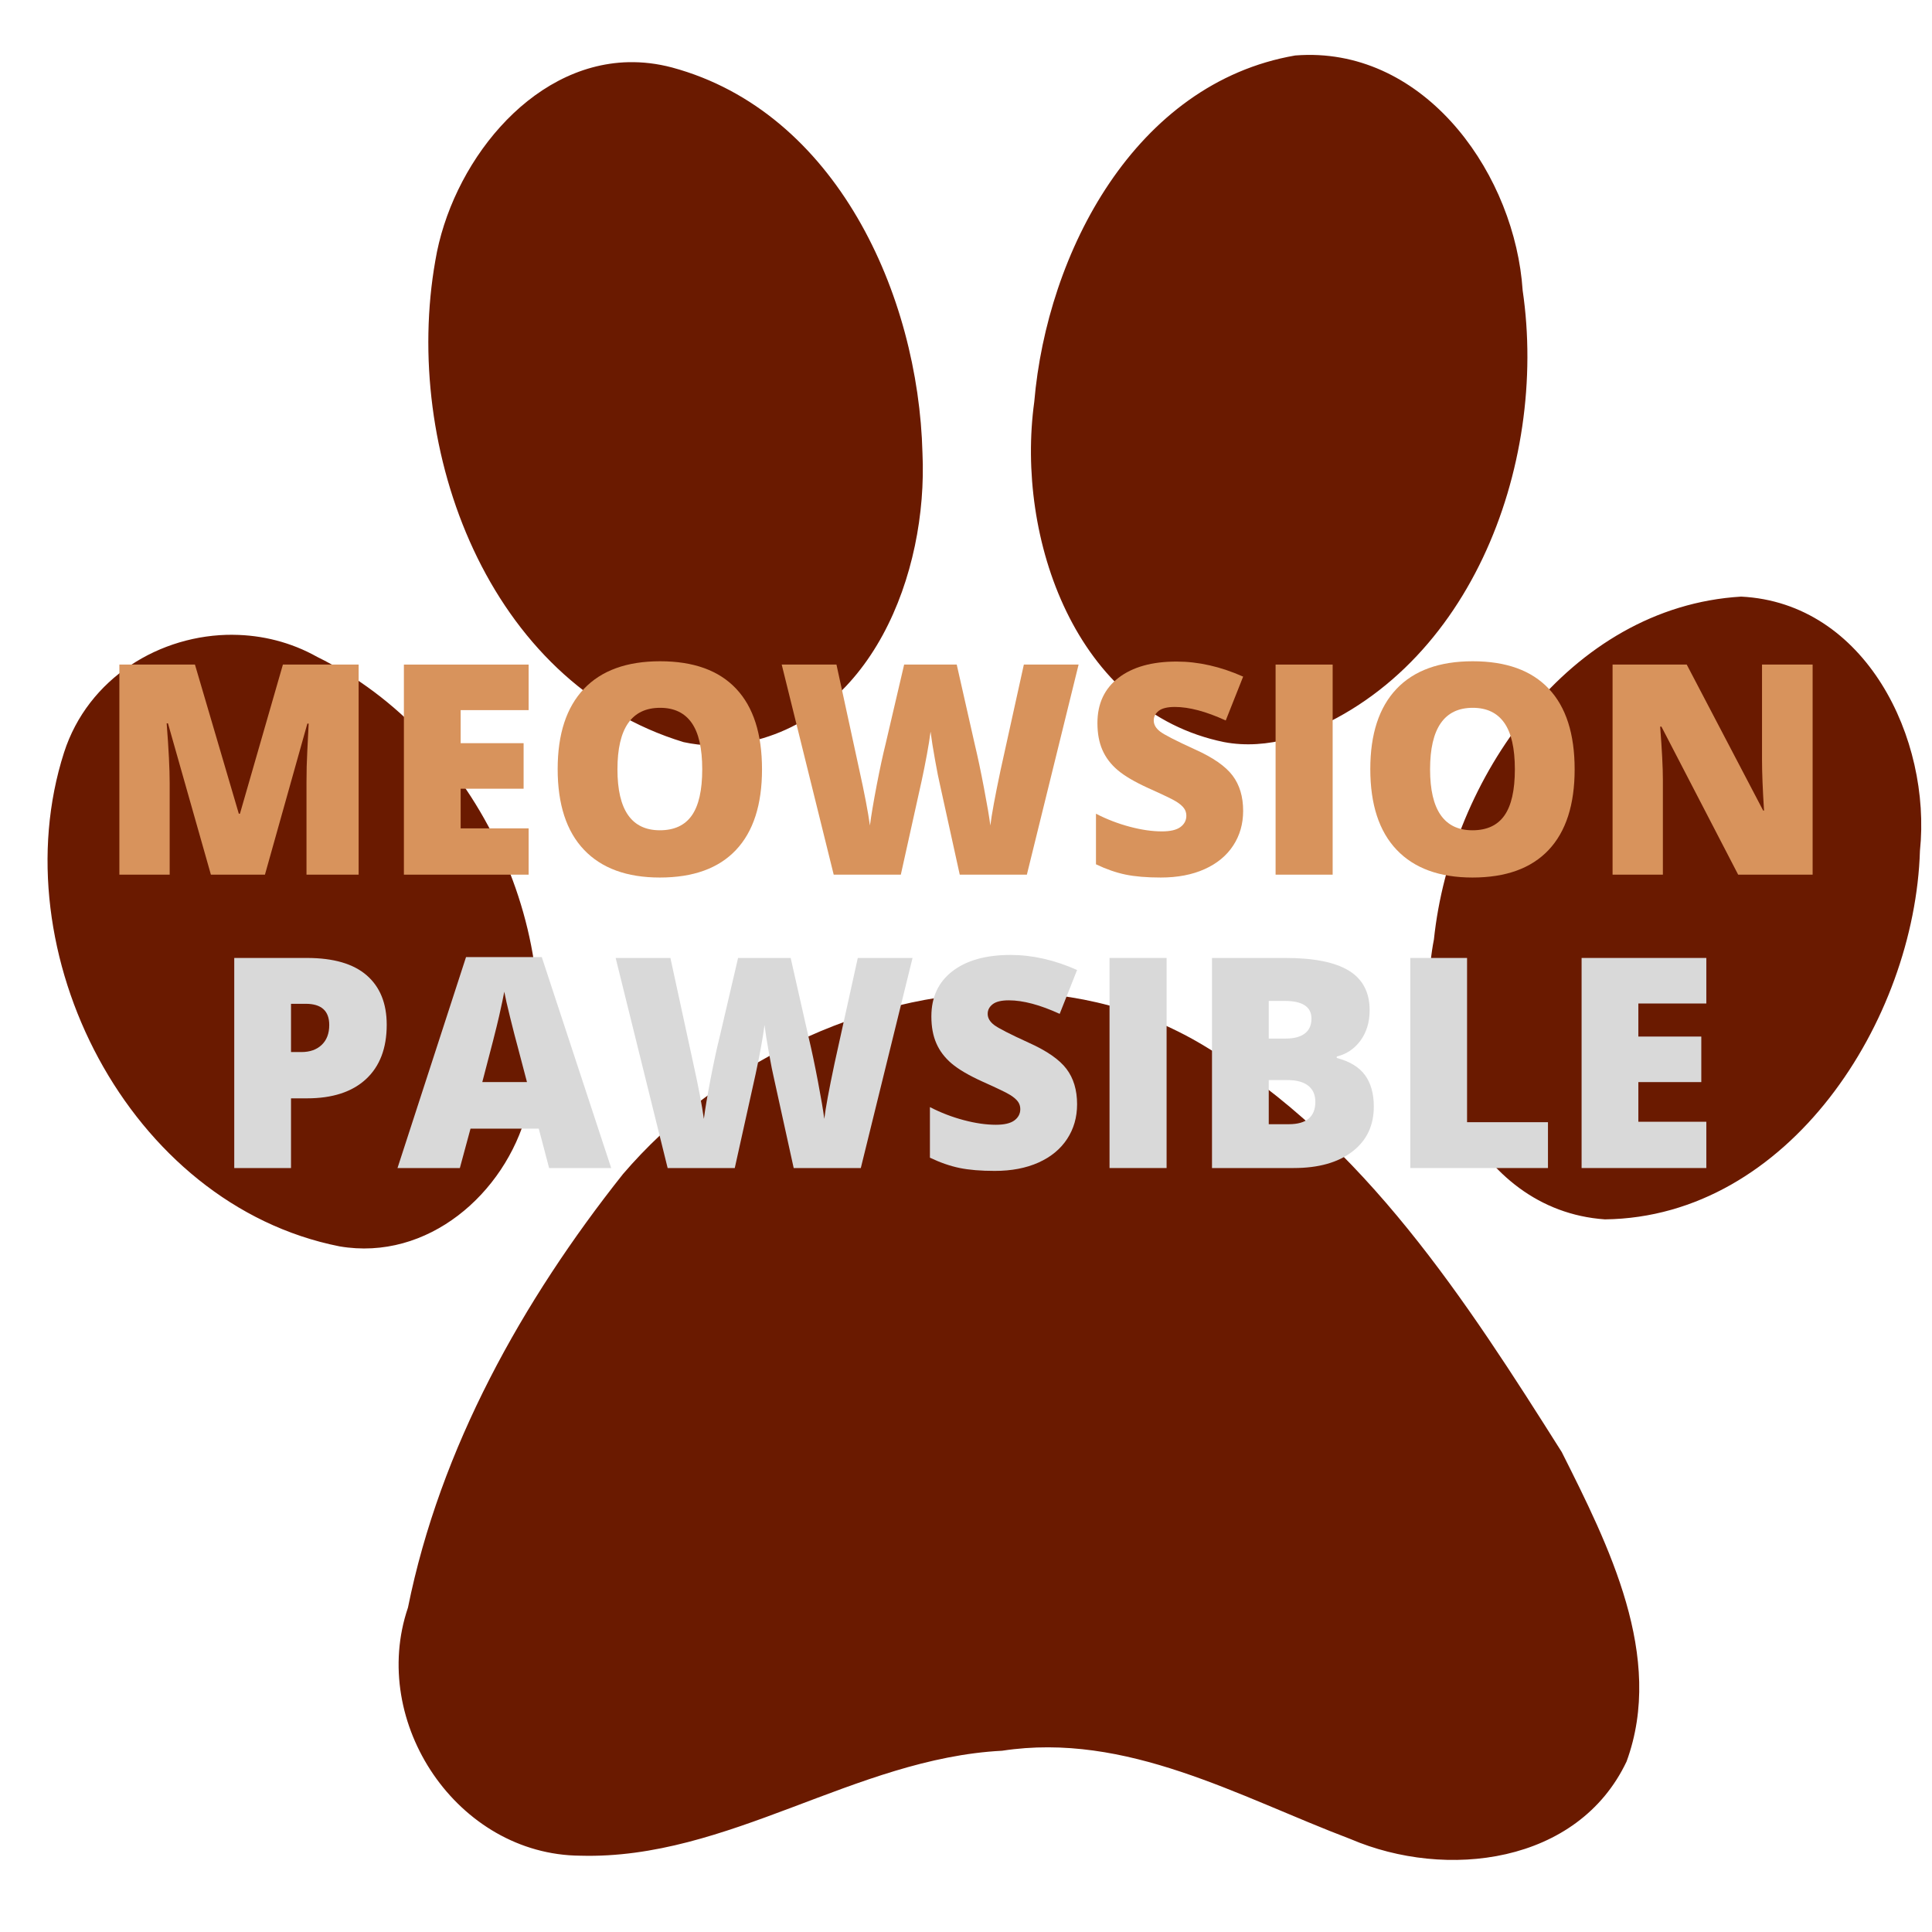 <svg xmlns="http://www.w3.org/2000/svg" xmlns:xlink="http://www.w3.org/1999/xlink" width="1080" zoomAndPan="magnify" viewBox="0 0 810 810" height="1080" preserveAspectRatio="xMidYMid meet" version="1.0"><defs><g/></defs><path fill="#6a1a00" d="M 548.062 23.023 C 546.406 23.047 544.711 23.129 543.023 23.258 C 475.883 34.852 438.965 105.879 433.613 168.516 C 425.797 225.348 450.832 298.395 513.211 311.129 C 522.262 312.852 531.664 312.066 540.504 309.664 C 615.621 284.469 649.234 195.473 638.379 121.754 C 635.223 74.145 599.344 22.367 548.062 23.023 Z M 263.398 26.07 C 221.652 27.098 189.129 69.457 182.516 109.273 C 168.57 188.164 204.441 286.184 286.594 311.137 C 294.289 312.812 302.25 312.984 310.023 311.781 C 365.547 302.523 389.074 240.242 386.75 189.965 C 385.078 123.645 350.641 46.953 281.793 28.305 C 275.5 26.637 269.363 25.93 263.402 26.078 Z M 729.977 250.133 C 657.754 254.457 608.238 326.547 601.18 393.863 C 591.621 442.414 617.496 507.352 672.871 511.227 C 750.082 510.277 802.758 427.734 804.945 356.719 C 809.832 309.746 782.172 252.727 729.977 250.133 Z M 97.828 266.129 C 67.102 265.867 36.883 284.277 26.84 315.523 C 0.051 399.109 53.848 504.977 142.344 522.543 C 179.277 528.867 211.727 500.492 220.883 466.352 C 240.293 393.332 200.43 308.543 132.973 275.402 C 121.98 269.23 109.852 266.246 97.828 266.145 Z M 421.605 416.016 C 361.371 416.145 300.188 446.723 261.18 492.242 C 219.055 545.301 184.543 607.043 171.039 674.004 C 154.637 722.203 191.812 777.672 243.316 778.008 C 305.277 779.73 358.527 737.164 420.141 734.004 C 472.414 726.031 519.219 753.23 566.215 771.035 C 606.23 788.156 661.523 781.594 681.949 738.516 C 698.02 694.605 674.367 647.781 654.773 608.785 C 614.812 545.492 571.996 478.969 506.473 439.453 C 480.211 423.168 451.023 415.953 421.605 416.016 Z M 421.605 416.016 " fill-opacity="1" fill-rule="nonzero"/><g fill="#d8935c" fill-opacity="1"><g transform="translate(40.531, 366.705)"><g><path d="M 47.891 0 L 29.891 -63.438 L 29.344 -63.438 C 30.188 -52.633 30.609 -44.242 30.609 -38.266 L 30.609 0 L 9.516 0 L 9.516 -88.078 L 41.203 -88.078 L 59.594 -25.547 L 60.062 -25.547 L 78.078 -88.078 L 109.828 -88.078 L 109.828 0 L 87.969 0 L 87.969 -38.625 C 87.969 -40.625 87.992 -42.848 88.047 -45.297 C 88.109 -47.754 88.383 -53.766 88.875 -63.328 L 88.328 -63.328 L 70.547 0 Z M 47.891 0 "/></g></g></g><g fill="#d8935c" fill-opacity="1"><g transform="translate(159.821, 366.705)"><g><path d="M 61.812 0 L 9.516 0 L 9.516 -88.078 L 61.812 -88.078 L 61.812 -68.984 L 33.312 -68.984 L 33.312 -55.125 L 59.703 -55.125 L 59.703 -36.031 L 33.312 -36.031 L 33.312 -19.406 L 61.812 -19.406 Z M 61.812 0 "/></g></g></g><g fill="#d8935c" fill-opacity="1"><g transform="translate(227.539, 366.705)"><g><path d="M 91.938 -44.156 C 91.938 -29.344 88.301 -18.078 81.031 -10.359 C 73.758 -2.648 63.117 1.203 49.109 1.203 C 35.285 1.203 24.688 -2.672 17.312 -10.422 C 9.945 -18.172 6.266 -29.457 6.266 -44.281 C 6.266 -58.945 9.926 -70.145 17.25 -77.875 C 24.582 -85.602 35.238 -89.469 49.219 -89.469 C 63.238 -89.469 73.863 -85.629 81.094 -77.953 C 88.32 -70.285 91.938 -59.02 91.938 -44.156 Z M 31.328 -44.156 C 31.328 -27.125 37.254 -18.609 49.109 -18.609 C 55.129 -18.609 59.594 -20.676 62.5 -24.812 C 65.414 -28.957 66.875 -35.406 66.875 -44.156 C 66.875 -52.957 65.395 -59.457 62.438 -63.656 C 59.488 -67.852 55.082 -69.953 49.219 -69.953 C 37.289 -69.953 31.328 -61.352 31.328 -44.156 Z M 31.328 -44.156 "/></g></g></g><g fill="#d8935c" fill-opacity="1"><g transform="translate(325.863, 366.705)"><g><path d="M 104.656 0 L 76.516 0 L 68.078 -38.375 C 67.68 -39.977 67.051 -43.172 66.188 -47.953 C 65.32 -52.734 64.688 -56.734 64.281 -59.953 C 63.957 -57.336 63.438 -54.094 62.719 -50.219 C 62 -46.344 61.285 -42.773 60.578 -39.516 C 59.879 -36.266 56.957 -23.094 51.812 0 L 23.672 0 L 1.875 -88.078 L 24.828 -88.078 L 34.406 -43.922 C 36.57 -34.16 38.055 -26.391 38.859 -20.609 C 39.379 -24.703 40.312 -30.266 41.656 -37.297 C 43.008 -44.328 44.266 -50.148 45.422 -54.766 L 53.203 -88.078 L 75.25 -88.078 L 82.781 -54.766 C 84.062 -49.422 85.363 -43.254 86.688 -36.266 C 88.02 -29.273 88.906 -24.055 89.344 -20.609 C 89.875 -25.066 91.301 -32.797 93.625 -43.797 L 103.391 -88.078 L 126.344 -88.078 Z M 104.656 0 "/></g></g></g><g fill="#d8935c" fill-opacity="1"><g transform="translate(454.07, 366.705)"><g><path d="M 67.125 -26.75 C 67.125 -21.289 65.734 -16.441 62.953 -12.203 C 60.18 -7.961 56.188 -4.664 50.969 -2.312 C 45.75 0.031 39.625 1.203 32.594 1.203 C 26.727 1.203 21.805 0.789 17.828 -0.031 C 13.859 -0.852 9.723 -2.289 5.422 -4.344 L 5.422 -25.547 C 9.961 -23.211 14.68 -21.395 19.578 -20.094 C 24.484 -18.789 28.984 -18.141 33.078 -18.141 C 36.609 -18.141 39.195 -18.75 40.844 -19.969 C 42.488 -21.195 43.312 -22.773 43.312 -24.703 C 43.312 -25.91 42.977 -26.961 42.312 -27.859 C 41.656 -28.766 40.594 -29.68 39.125 -30.609 C 37.664 -31.535 33.758 -33.422 27.406 -36.266 C 21.664 -38.879 17.359 -41.41 14.484 -43.859 C 11.617 -46.305 9.492 -49.117 8.109 -52.297 C 6.723 -55.473 6.031 -59.227 6.031 -63.562 C 6.031 -71.676 8.977 -78 14.875 -82.531 C 20.781 -87.07 28.895 -89.344 39.219 -89.344 C 48.344 -89.344 57.645 -87.238 67.125 -83.031 L 59.828 -64.641 C 51.586 -68.422 44.477 -70.312 38.5 -70.312 C 35.406 -70.312 33.156 -69.77 31.75 -68.688 C 30.344 -67.602 29.641 -66.254 29.641 -64.641 C 29.641 -62.922 30.531 -61.375 32.312 -60 C 34.102 -58.633 38.957 -56.145 46.875 -52.531 C 54.469 -49.125 59.738 -45.461 62.688 -41.547 C 65.645 -37.629 67.125 -32.695 67.125 -26.75 Z M 67.125 -26.75 "/></g></g></g><g fill="#d8935c" fill-opacity="1"><g transform="translate(525.282, 366.705)"><g><path d="M 9.516 0 L 9.516 -88.078 L 33.438 -88.078 L 33.438 0 Z M 9.516 0 "/></g></g></g><g fill="#d8935c" fill-opacity="1"><g transform="translate(568.238, 366.705)"><g><path d="M 91.938 -44.156 C 91.938 -29.344 88.301 -18.078 81.031 -10.359 C 73.758 -2.648 63.117 1.203 49.109 1.203 C 35.285 1.203 24.688 -2.672 17.312 -10.422 C 9.945 -18.172 6.266 -29.457 6.266 -44.281 C 6.266 -58.945 9.926 -70.145 17.25 -77.875 C 24.582 -85.602 35.238 -89.469 49.219 -89.469 C 63.238 -89.469 73.863 -85.629 81.094 -77.953 C 88.32 -70.285 91.938 -59.02 91.938 -44.156 Z M 31.328 -44.156 C 31.328 -27.125 37.254 -18.609 49.109 -18.609 C 55.129 -18.609 59.594 -20.676 62.5 -24.812 C 65.414 -28.957 66.875 -35.406 66.875 -44.156 C 66.875 -52.957 65.395 -59.457 62.438 -63.656 C 59.488 -67.852 55.082 -69.953 49.219 -69.953 C 37.289 -69.953 31.328 -61.352 31.328 -44.156 Z M 31.328 -44.156 "/></g></g></g><g fill="#d8935c" fill-opacity="1"><g transform="translate(666.562, 366.705)"><g><path d="M 93.391 0 L 62.172 0 L 30 -62.062 L 29.469 -62.062 C 30.227 -52.301 30.609 -44.848 30.609 -39.703 L 30.609 0 L 9.516 0 L 9.516 -88.078 L 40.609 -88.078 L 72.656 -26.875 L 73.016 -26.875 C 72.453 -35.75 72.172 -42.879 72.172 -48.266 L 72.172 -88.078 L 93.391 -88.078 Z M 93.391 0 "/></g></g></g><g fill="#d9d9d9" fill-opacity="1"><g transform="translate(88.695, 489.705)"><g><path d="M 73.438 -60.062 C 73.438 -50.227 70.535 -42.629 64.734 -37.266 C 58.93 -31.898 50.688 -29.219 40 -29.219 L 33.312 -29.219 L 33.312 0 L 9.516 0 L 9.516 -88.078 L 40 -88.078 C 51.125 -88.078 59.477 -85.645 65.062 -80.781 C 70.645 -75.926 73.438 -69.02 73.438 -60.062 Z M 33.312 -48.625 L 37.656 -48.625 C 41.227 -48.625 44.066 -49.625 46.172 -51.625 C 48.285 -53.633 49.344 -56.41 49.344 -59.953 C 49.344 -65.891 46.051 -68.859 39.469 -68.859 L 33.312 -68.859 Z M 33.312 -48.625 "/></g></g></g><g fill="#d9d9d9" fill-opacity="1"><g transform="translate(166.655, 489.705)"><g><path d="M 63.562 0 L 59.219 -16.516 L 30.609 -16.516 L 26.141 0 L 0 0 L 28.734 -88.453 L 60.484 -88.453 L 89.594 0 Z M 54.281 -36.031 L 50.484 -50.484 C 49.598 -53.703 48.523 -57.859 47.266 -62.953 C 46.004 -68.055 45.172 -71.711 44.766 -73.922 C 44.398 -71.879 43.688 -68.504 42.625 -63.797 C 41.562 -59.098 39.203 -49.844 35.547 -36.031 Z M 54.281 -36.031 "/></g></g></g><g fill="#d9d9d9" fill-opacity="1"><g transform="translate(256.243, 489.705)"><g><path d="M 104.656 0 L 76.516 0 L 68.078 -38.375 C 67.68 -39.977 67.051 -43.172 66.188 -47.953 C 65.32 -52.734 64.688 -56.734 64.281 -59.953 C 63.957 -57.336 63.438 -54.094 62.719 -50.219 C 62 -46.344 61.285 -42.773 60.578 -39.516 C 59.879 -36.266 56.957 -23.094 51.812 0 L 23.672 0 L 1.875 -88.078 L 24.828 -88.078 L 34.406 -43.922 C 36.57 -34.16 38.055 -26.391 38.859 -20.609 C 39.379 -24.703 40.312 -30.266 41.656 -37.297 C 43.008 -44.328 44.266 -50.148 45.422 -54.766 L 53.203 -88.078 L 75.25 -88.078 L 82.781 -54.766 C 84.062 -49.422 85.363 -43.254 86.688 -36.266 C 88.02 -29.273 88.906 -24.055 89.344 -20.609 C 89.875 -25.066 91.301 -32.797 93.625 -43.797 L 103.391 -88.078 L 126.344 -88.078 Z M 104.656 0 "/></g></g></g><g fill="#d9d9d9" fill-opacity="1"><g transform="translate(384.45, 489.705)"><g><path d="M 67.125 -26.75 C 67.125 -21.289 65.734 -16.441 62.953 -12.203 C 60.18 -7.961 56.188 -4.664 50.969 -2.312 C 45.75 0.031 39.625 1.203 32.594 1.203 C 26.727 1.203 21.805 0.789 17.828 -0.031 C 13.859 -0.852 9.723 -2.289 5.422 -4.344 L 5.422 -25.547 C 9.961 -23.211 14.68 -21.395 19.578 -20.094 C 24.484 -18.789 28.984 -18.141 33.078 -18.141 C 36.609 -18.141 39.195 -18.75 40.844 -19.969 C 42.488 -21.195 43.312 -22.773 43.312 -24.703 C 43.312 -25.91 42.977 -26.961 42.312 -27.859 C 41.656 -28.766 40.594 -29.68 39.125 -30.609 C 37.664 -31.535 33.758 -33.422 27.406 -36.266 C 21.664 -38.879 17.359 -41.41 14.484 -43.859 C 11.617 -46.305 9.492 -49.117 8.109 -52.297 C 6.723 -55.473 6.031 -59.227 6.031 -63.562 C 6.031 -71.676 8.977 -78 14.875 -82.531 C 20.781 -87.07 28.895 -89.344 39.219 -89.344 C 48.344 -89.344 57.645 -87.238 67.125 -83.031 L 59.828 -64.641 C 51.586 -68.422 44.477 -70.312 38.5 -70.312 C 35.406 -70.312 33.156 -69.77 31.75 -68.688 C 30.344 -67.602 29.641 -66.254 29.641 -64.641 C 29.641 -62.922 30.531 -61.375 32.312 -60 C 34.102 -58.633 38.957 -56.145 46.875 -52.531 C 54.469 -49.125 59.738 -45.461 62.688 -41.547 C 65.645 -37.629 67.125 -32.695 67.125 -26.75 Z M 67.125 -26.75 "/></g></g></g><g fill="#d9d9d9" fill-opacity="1"><g transform="translate(455.662, 489.705)"><g><path d="M 9.516 0 L 9.516 -88.078 L 33.438 -88.078 L 33.438 0 Z M 9.516 0 "/></g></g></g><g fill="#d9d9d9" fill-opacity="1"><g transform="translate(498.619, 489.705)"><g><path d="M 9.516 -88.078 L 40.25 -88.078 C 52.219 -88.078 61.102 -86.301 66.906 -82.75 C 72.707 -79.195 75.609 -73.664 75.609 -66.156 C 75.609 -61.219 74.344 -57 71.812 -53.5 C 69.281 -50.008 65.945 -47.758 61.812 -46.75 L 61.812 -46.156 C 67.281 -44.707 71.238 -42.297 73.688 -38.922 C 76.133 -35.547 77.359 -31.164 77.359 -25.781 C 77.359 -17.789 74.352 -11.492 68.344 -6.891 C 62.344 -2.297 54.16 0 43.797 0 L 9.516 0 Z M 33.312 -54.281 L 40.484 -54.281 C 43.898 -54.281 46.539 -54.984 48.406 -56.391 C 50.281 -57.797 51.219 -59.883 51.219 -62.656 C 51.219 -67.594 47.477 -70.062 40 -70.062 L 33.312 -70.062 Z M 33.312 -36.875 L 33.312 -18.375 L 41.688 -18.375 C 49.125 -18.375 52.844 -21.508 52.844 -27.781 C 52.844 -30.707 51.848 -32.953 49.859 -34.516 C 47.867 -36.086 44.984 -36.875 41.203 -36.875 Z M 33.312 -36.875 "/></g></g></g><g fill="#d9d9d9" fill-opacity="1"><g transform="translate(581.76, 489.705)"><g><path d="M 9.516 0 L 9.516 -88.078 L 33.312 -88.078 L 33.312 -19.219 L 67.234 -19.219 L 67.234 0 Z M 9.516 0 "/></g></g></g><g fill="#d9d9d9" fill-opacity="1"><g transform="translate(653.575, 489.705)"><g><path d="M 61.812 0 L 9.516 0 L 9.516 -88.078 L 61.812 -88.078 L 61.812 -68.984 L 33.312 -68.984 L 33.312 -55.125 L 59.703 -55.125 L 59.703 -36.031 L 33.312 -36.031 L 33.312 -19.406 L 61.812 -19.406 Z M 61.812 0 "/></g></g></g></svg>